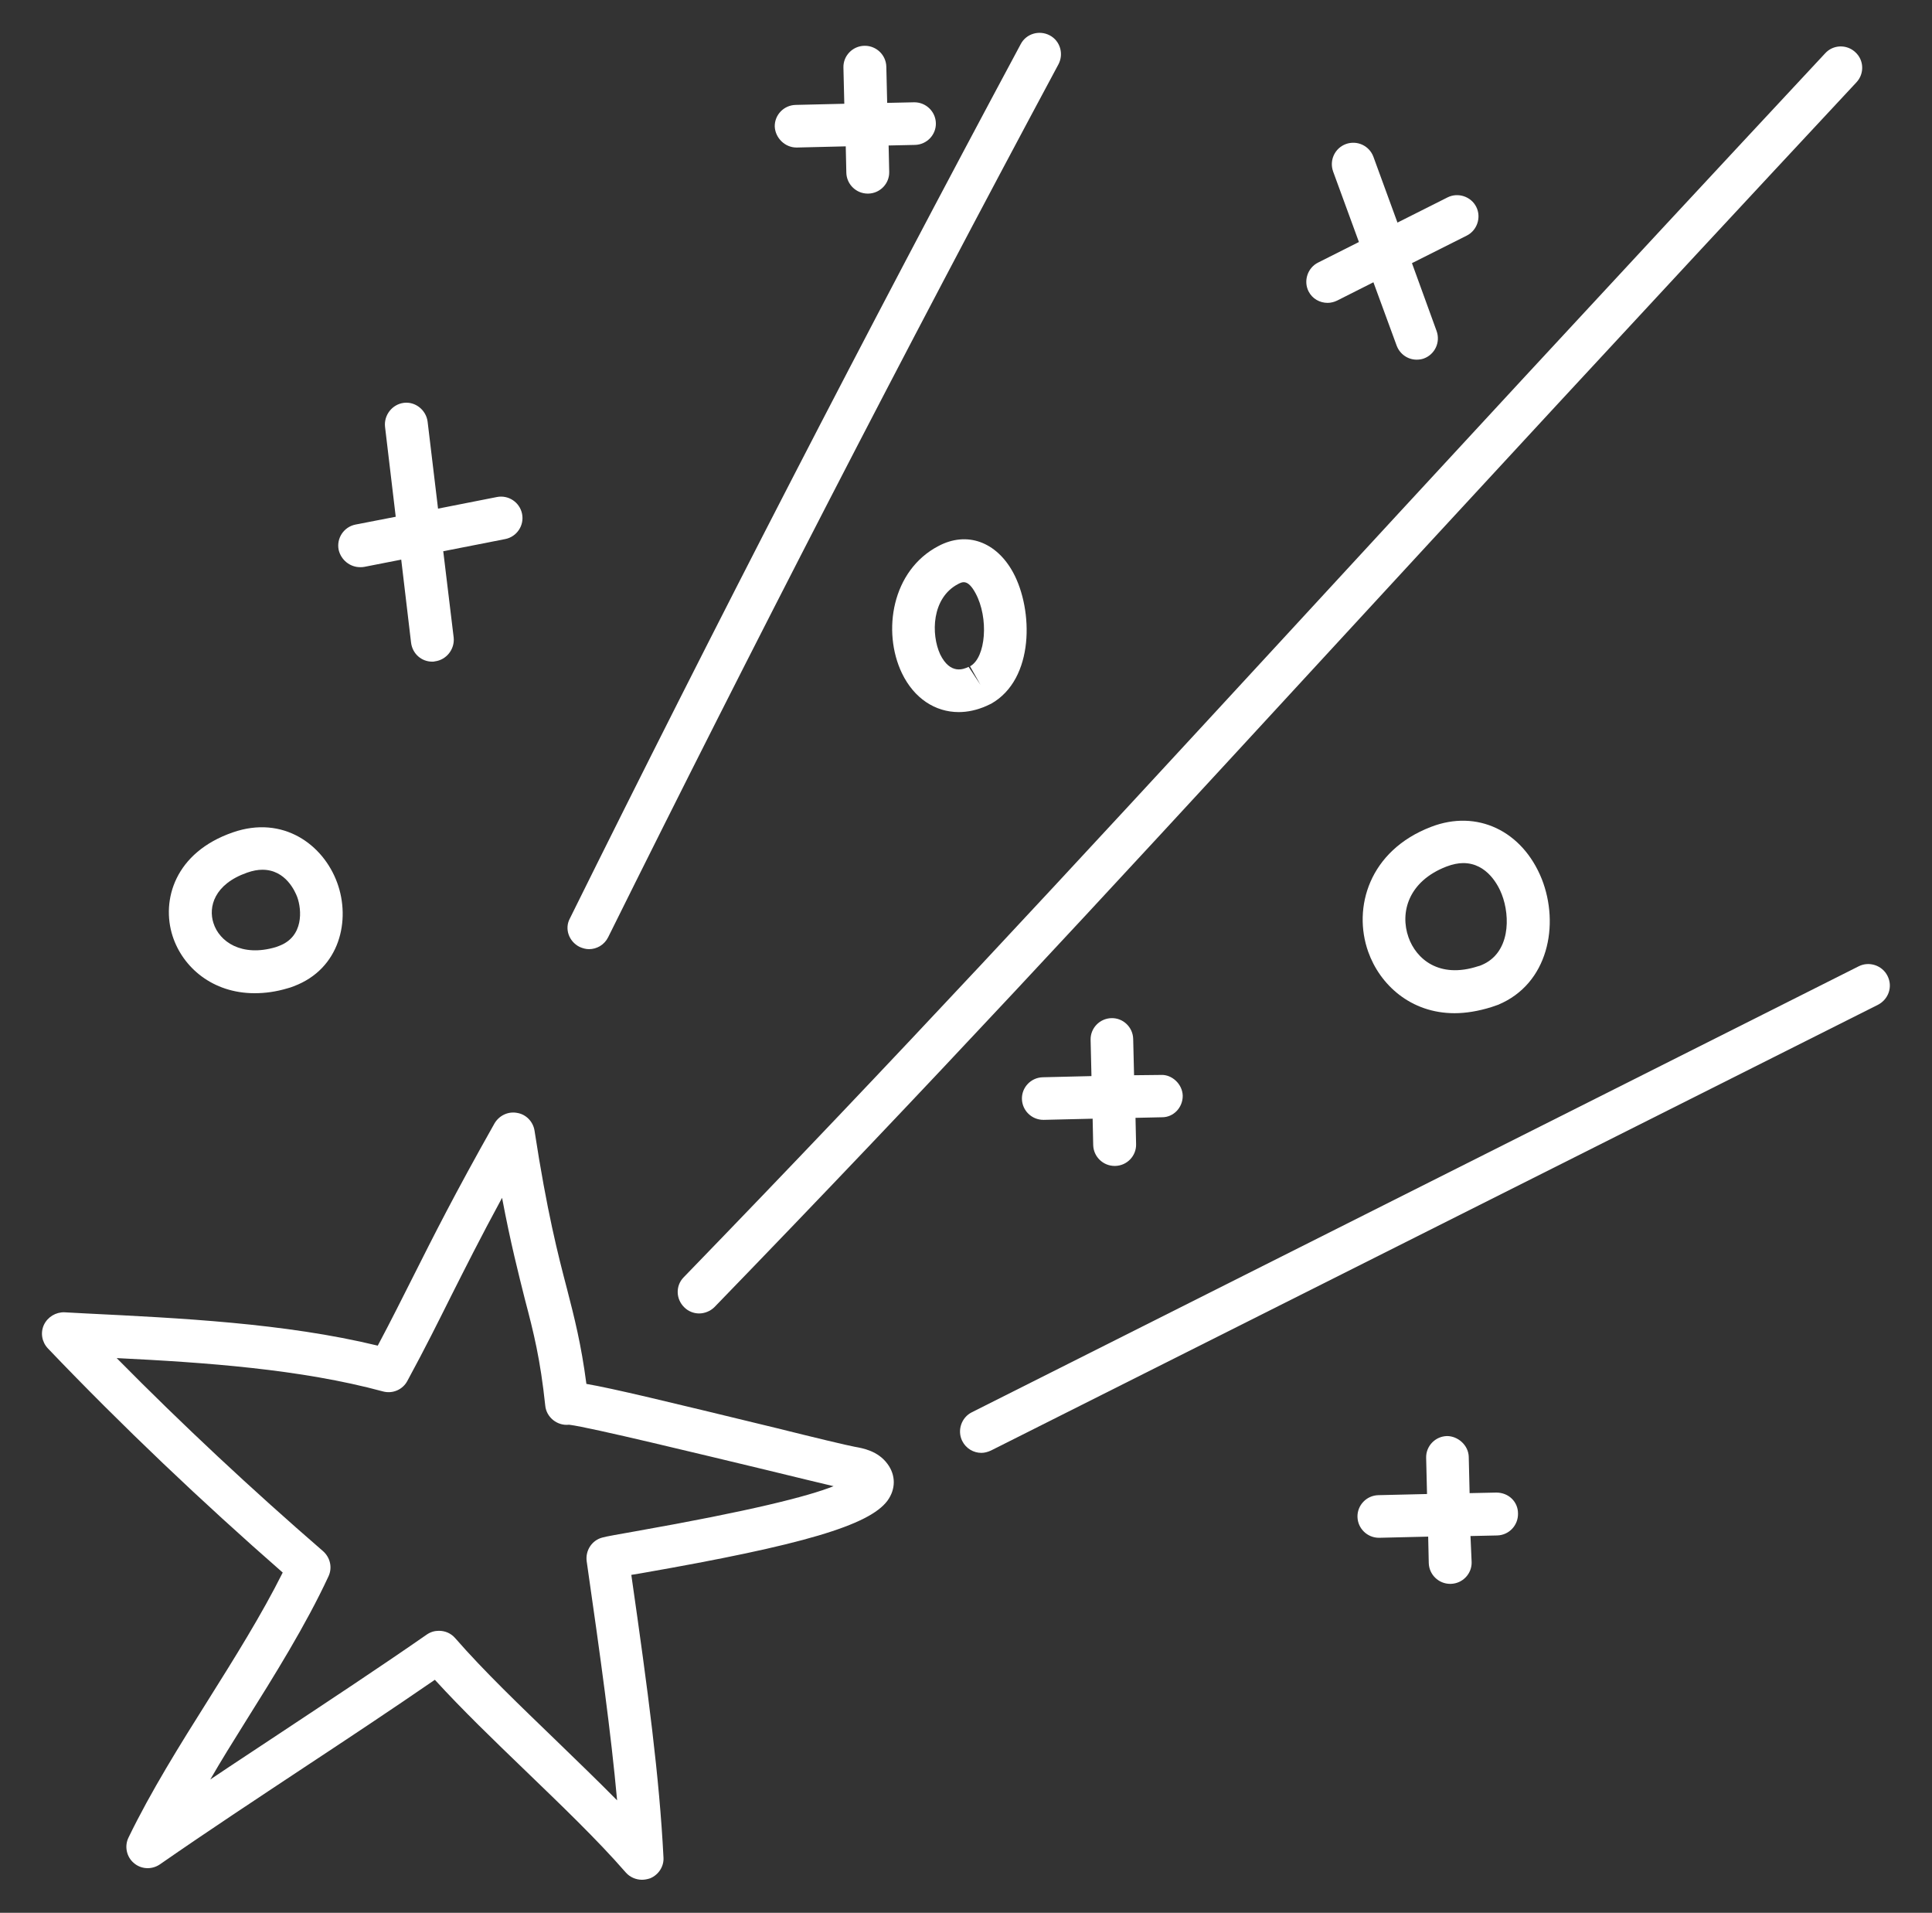 <svg width="99" height="98" viewBox="0 0 99 98" fill="none" xmlns="http://www.w3.org/2000/svg">
<rect x="0" y="0" width="99" height="98" fill="#333333" stroke="none"/>
<path d="M43.798 74.124C43.456 74.064 41.66 73.634 39.759 73.159C34.132 71.793 31.429 71.139 30.048 70.902C29.781 68.867 29.439 67.531 29.053 66.031C28.593 64.279 28.029 62.082 27.39 57.924C27.316 57.464 26.96 57.093 26.5 57.018C26.039 56.929 25.579 57.152 25.341 57.553C23.263 61.235 22.208 63.344 21.184 65.378C20.619 66.492 20.07 67.605 19.357 68.942C14.576 67.783 9.186 67.531 4.405 67.293L3.306 67.234C2.861 67.219 2.445 67.472 2.252 67.873C2.059 68.288 2.148 68.763 2.46 69.09C6.276 73.084 10.329 76.93 14.487 80.568C13.403 82.736 12.007 84.963 10.656 87.116C9.216 89.403 7.731 91.779 6.588 94.139C6.365 94.585 6.484 95.134 6.855 95.446C7.226 95.773 7.776 95.802 8.191 95.52C10.671 93.798 13.151 92.165 15.616 90.531C17.798 89.091 20.04 87.606 22.283 86.062C23.693 87.606 25.326 89.18 26.915 90.71C28.712 92.447 30.583 94.229 32.068 95.936C32.276 96.174 32.587 96.307 32.899 96.307C33.033 96.307 33.181 96.278 33.315 96.233C33.746 96.055 34.028 95.624 33.998 95.164C33.79 91.051 33.211 86.686 32.35 80.687C32.513 80.657 32.691 80.627 32.884 80.598C41.14 79.157 44.54 78.148 45.476 76.885C45.907 76.292 45.907 75.579 45.476 75C44.986 74.332 44.214 74.198 43.798 74.124ZM32.528 78.46C31.697 78.608 31.088 78.712 30.88 78.771C30.33 78.905 29.989 79.439 30.063 79.989C30.776 84.948 31.31 88.794 31.622 92.239C30.598 91.2 29.529 90.175 28.474 89.15C26.678 87.413 24.807 85.631 23.322 83.924C23.099 83.671 22.802 83.552 22.49 83.552C22.268 83.552 22.06 83.612 21.867 83.746C19.387 85.468 16.907 87.101 14.443 88.735C13.24 89.537 12.007 90.338 10.775 91.17C11.339 90.19 11.933 89.24 12.527 88.289C14.071 85.824 15.66 83.285 16.833 80.761C17.041 80.316 16.922 79.796 16.551 79.469C12.913 76.321 9.364 73.01 5.979 69.58C10.508 69.803 15.408 70.144 19.625 71.288C20.115 71.421 20.634 71.199 20.872 70.753C21.807 69.031 22.461 67.709 23.129 66.373C23.857 64.933 24.599 63.448 25.727 61.369C26.173 63.73 26.574 65.274 26.9 66.581C27.346 68.273 27.687 69.625 27.94 72.015C27.999 72.624 28.564 73.055 29.143 72.995H29.172C30.256 73.129 36.047 74.54 39.21 75.297C40.858 75.698 42.016 75.98 42.714 76.143C41.407 76.663 38.497 77.405 32.528 78.46Z" fill="white"/>
<path d="M35.067 66.982C35.275 67.189 35.557 67.293 35.824 67.293C36.106 67.293 36.403 67.175 36.611 66.967C47.822 55.4 56.078 46.446 67.496 34.048C74.98 25.925 83.458 16.734 95.129 4.217C95.545 3.772 95.515 3.074 95.07 2.673C94.624 2.257 93.926 2.287 93.525 2.732C81.855 15.249 73.361 24.456 65.877 32.578C54.459 44.961 46.218 53.9 35.022 65.452C34.621 65.868 34.621 66.551 35.067 66.982Z" fill="white"/>
<path d="M29.692 48.51C29.855 48.584 30.019 48.629 30.182 48.629C30.583 48.629 30.969 48.406 31.162 48.02C38.586 33.053 46.352 17.996 54.237 3.296C54.519 2.762 54.326 2.094 53.791 1.812C53.257 1.529 52.588 1.722 52.306 2.257C44.407 16.987 36.626 32.058 29.202 47.055C28.92 47.575 29.143 48.228 29.692 48.51Z" fill="white"/>
<path d="M96.718 49.995C96.451 49.46 95.782 49.238 95.248 49.505L49.797 72.357C49.262 72.624 49.039 73.292 49.307 73.827C49.5 74.213 49.886 74.436 50.287 74.436C50.45 74.436 50.613 74.391 50.777 74.317L96.228 51.48C96.777 51.198 97 50.544 96.718 49.995Z" fill="white"/>
<path d="M73.332 42.363C70.154 43.58 69.308 46.505 70.11 48.762C70.704 50.44 72.278 51.91 74.534 51.91C75.114 51.91 75.752 51.806 76.42 51.598C76.539 51.554 76.643 51.524 76.762 51.48C79.345 50.41 79.924 47.367 79.004 45.035C78.009 42.556 75.678 41.457 73.332 42.363ZM75.915 49.445C75.856 49.475 75.796 49.49 75.737 49.505C73.733 50.158 72.56 49.119 72.174 48.02C71.728 46.758 72.159 45.154 74.119 44.397C74.43 44.278 74.728 44.219 74.98 44.219C76.212 44.219 76.791 45.392 76.955 45.822C77.4 46.966 77.385 48.837 75.915 49.445Z" fill="white"/>
<path d="M49.129 36.483C49.589 36.483 50.064 36.379 50.539 36.171C50.628 36.127 50.703 36.097 50.792 36.052C53.019 34.79 52.945 31.241 51.92 29.341C51.059 27.752 49.544 27.203 48.089 27.975C45.699 29.222 45.194 32.355 46.218 34.493C46.842 35.785 47.926 36.483 49.129 36.483ZM49.099 29.92C49.307 29.816 49.589 29.652 49.99 30.395C50.673 31.657 50.525 33.691 49.708 34.137L50.242 35.087L49.634 34.166C49.381 34.285 48.698 34.582 48.178 33.528C47.703 32.503 47.733 30.633 49.099 29.92Z" fill="white"/>
<path d="M13.047 50.886C13.582 50.886 14.146 50.812 14.74 50.633C14.844 50.604 14.948 50.574 15.052 50.529C17.427 49.639 17.977 47.129 17.279 45.228C16.566 43.269 14.502 41.754 11.933 42.645C8.964 43.669 8.251 46.119 8.845 47.961C9.365 49.564 10.894 50.886 13.047 50.886ZM12.661 44.709C12.958 44.605 13.21 44.56 13.448 44.56C14.651 44.56 15.126 45.689 15.23 45.956C15.467 46.609 15.571 47.99 14.294 48.465L14.131 48.525C12.379 49.045 11.236 48.243 10.938 47.292C10.671 46.476 10.968 45.303 12.661 44.709Z" fill="white"/>
<path d="M68.031 15.517C68.194 15.517 68.372 15.472 68.521 15.398L70.377 14.462L71.565 17.699C71.728 18.145 72.144 18.427 72.589 18.427C72.708 18.427 72.842 18.412 72.96 18.367C73.525 18.16 73.822 17.536 73.614 16.957L72.352 13.482L75.158 12.072C75.693 11.805 75.915 11.136 75.648 10.602C75.381 10.067 74.713 9.845 74.178 10.112L71.609 11.404L70.377 8.033C70.169 7.469 69.545 7.172 68.966 7.38C68.402 7.588 68.105 8.211 68.313 8.79L69.634 12.399L67.541 13.453C67.006 13.72 66.784 14.388 67.051 14.923C67.244 15.309 67.63 15.517 68.031 15.517Z" fill="white"/>
<path d="M18.452 29.058C18.526 29.058 18.6 29.058 18.66 29.044L20.56 28.672L21.065 32.934C21.139 33.498 21.6 33.899 22.149 33.899C22.194 33.899 22.238 33.899 22.283 33.884C22.877 33.81 23.307 33.261 23.248 32.667L22.713 28.242L25.891 27.618C26.485 27.499 26.871 26.92 26.752 26.326C26.633 25.733 26.054 25.346 25.46 25.465L22.446 26.059L21.912 21.605C21.837 21.011 21.288 20.565 20.694 20.639C20.1 20.714 19.669 21.263 19.729 21.857L20.278 26.475L18.214 26.876C17.62 26.995 17.234 27.574 17.353 28.168C17.472 28.687 17.932 29.058 18.452 29.058Z" fill="white"/>
<path d="M40.814 7.558H40.843L43.338 7.498L43.368 8.85C43.383 9.444 43.873 9.919 44.466 9.919H44.496C45.105 9.904 45.58 9.399 45.565 8.805L45.535 7.454L46.887 7.424C47.495 7.409 47.971 6.904 47.956 6.31C47.941 5.717 47.451 5.241 46.857 5.241C46.842 5.241 46.842 5.241 46.827 5.241L45.461 5.271L45.417 3.415C45.402 2.821 44.912 2.346 44.318 2.346C44.303 2.346 44.303 2.346 44.288 2.346C43.679 2.361 43.204 2.866 43.219 3.46L43.264 5.316L40.769 5.375C40.16 5.39 39.685 5.895 39.7 6.489C39.73 7.068 40.22 7.558 40.814 7.558Z" fill="white"/>
<path d="M60.606 56.142C60.592 55.533 60.042 55.043 59.493 55.073L58.112 55.088L58.067 53.232C58.053 52.623 57.548 52.148 56.954 52.163C56.345 52.178 55.87 52.682 55.885 53.276L55.929 55.132L53.435 55.192C52.826 55.207 52.351 55.712 52.366 56.305C52.38 56.899 52.87 57.374 53.464 57.374H53.494L55.989 57.315L56.018 58.666C56.033 59.26 56.523 59.735 57.117 59.735H57.147C57.756 59.721 58.231 59.216 58.216 58.622L58.186 57.271L59.552 57.241C60.131 57.241 60.606 56.751 60.606 56.142Z" fill="white"/>
<path d="M76.672 76.47L75.306 76.499L75.262 74.643C75.247 74.034 74.698 73.574 74.148 73.574C73.539 73.589 73.064 74.094 73.079 74.688L73.124 76.544L70.629 76.603C70.02 76.618 69.545 77.123 69.56 77.717C69.575 78.311 70.065 78.786 70.659 78.786H70.688L73.183 78.727L73.213 80.078C73.228 80.672 73.718 81.147 74.311 81.147H74.341C74.95 81.132 75.425 80.627 75.41 80.033L75.351 78.697L76.717 78.667C77.326 78.652 77.801 78.148 77.786 77.539C77.786 76.945 77.311 76.47 76.672 76.47Z" fill="white"/>
</svg>
